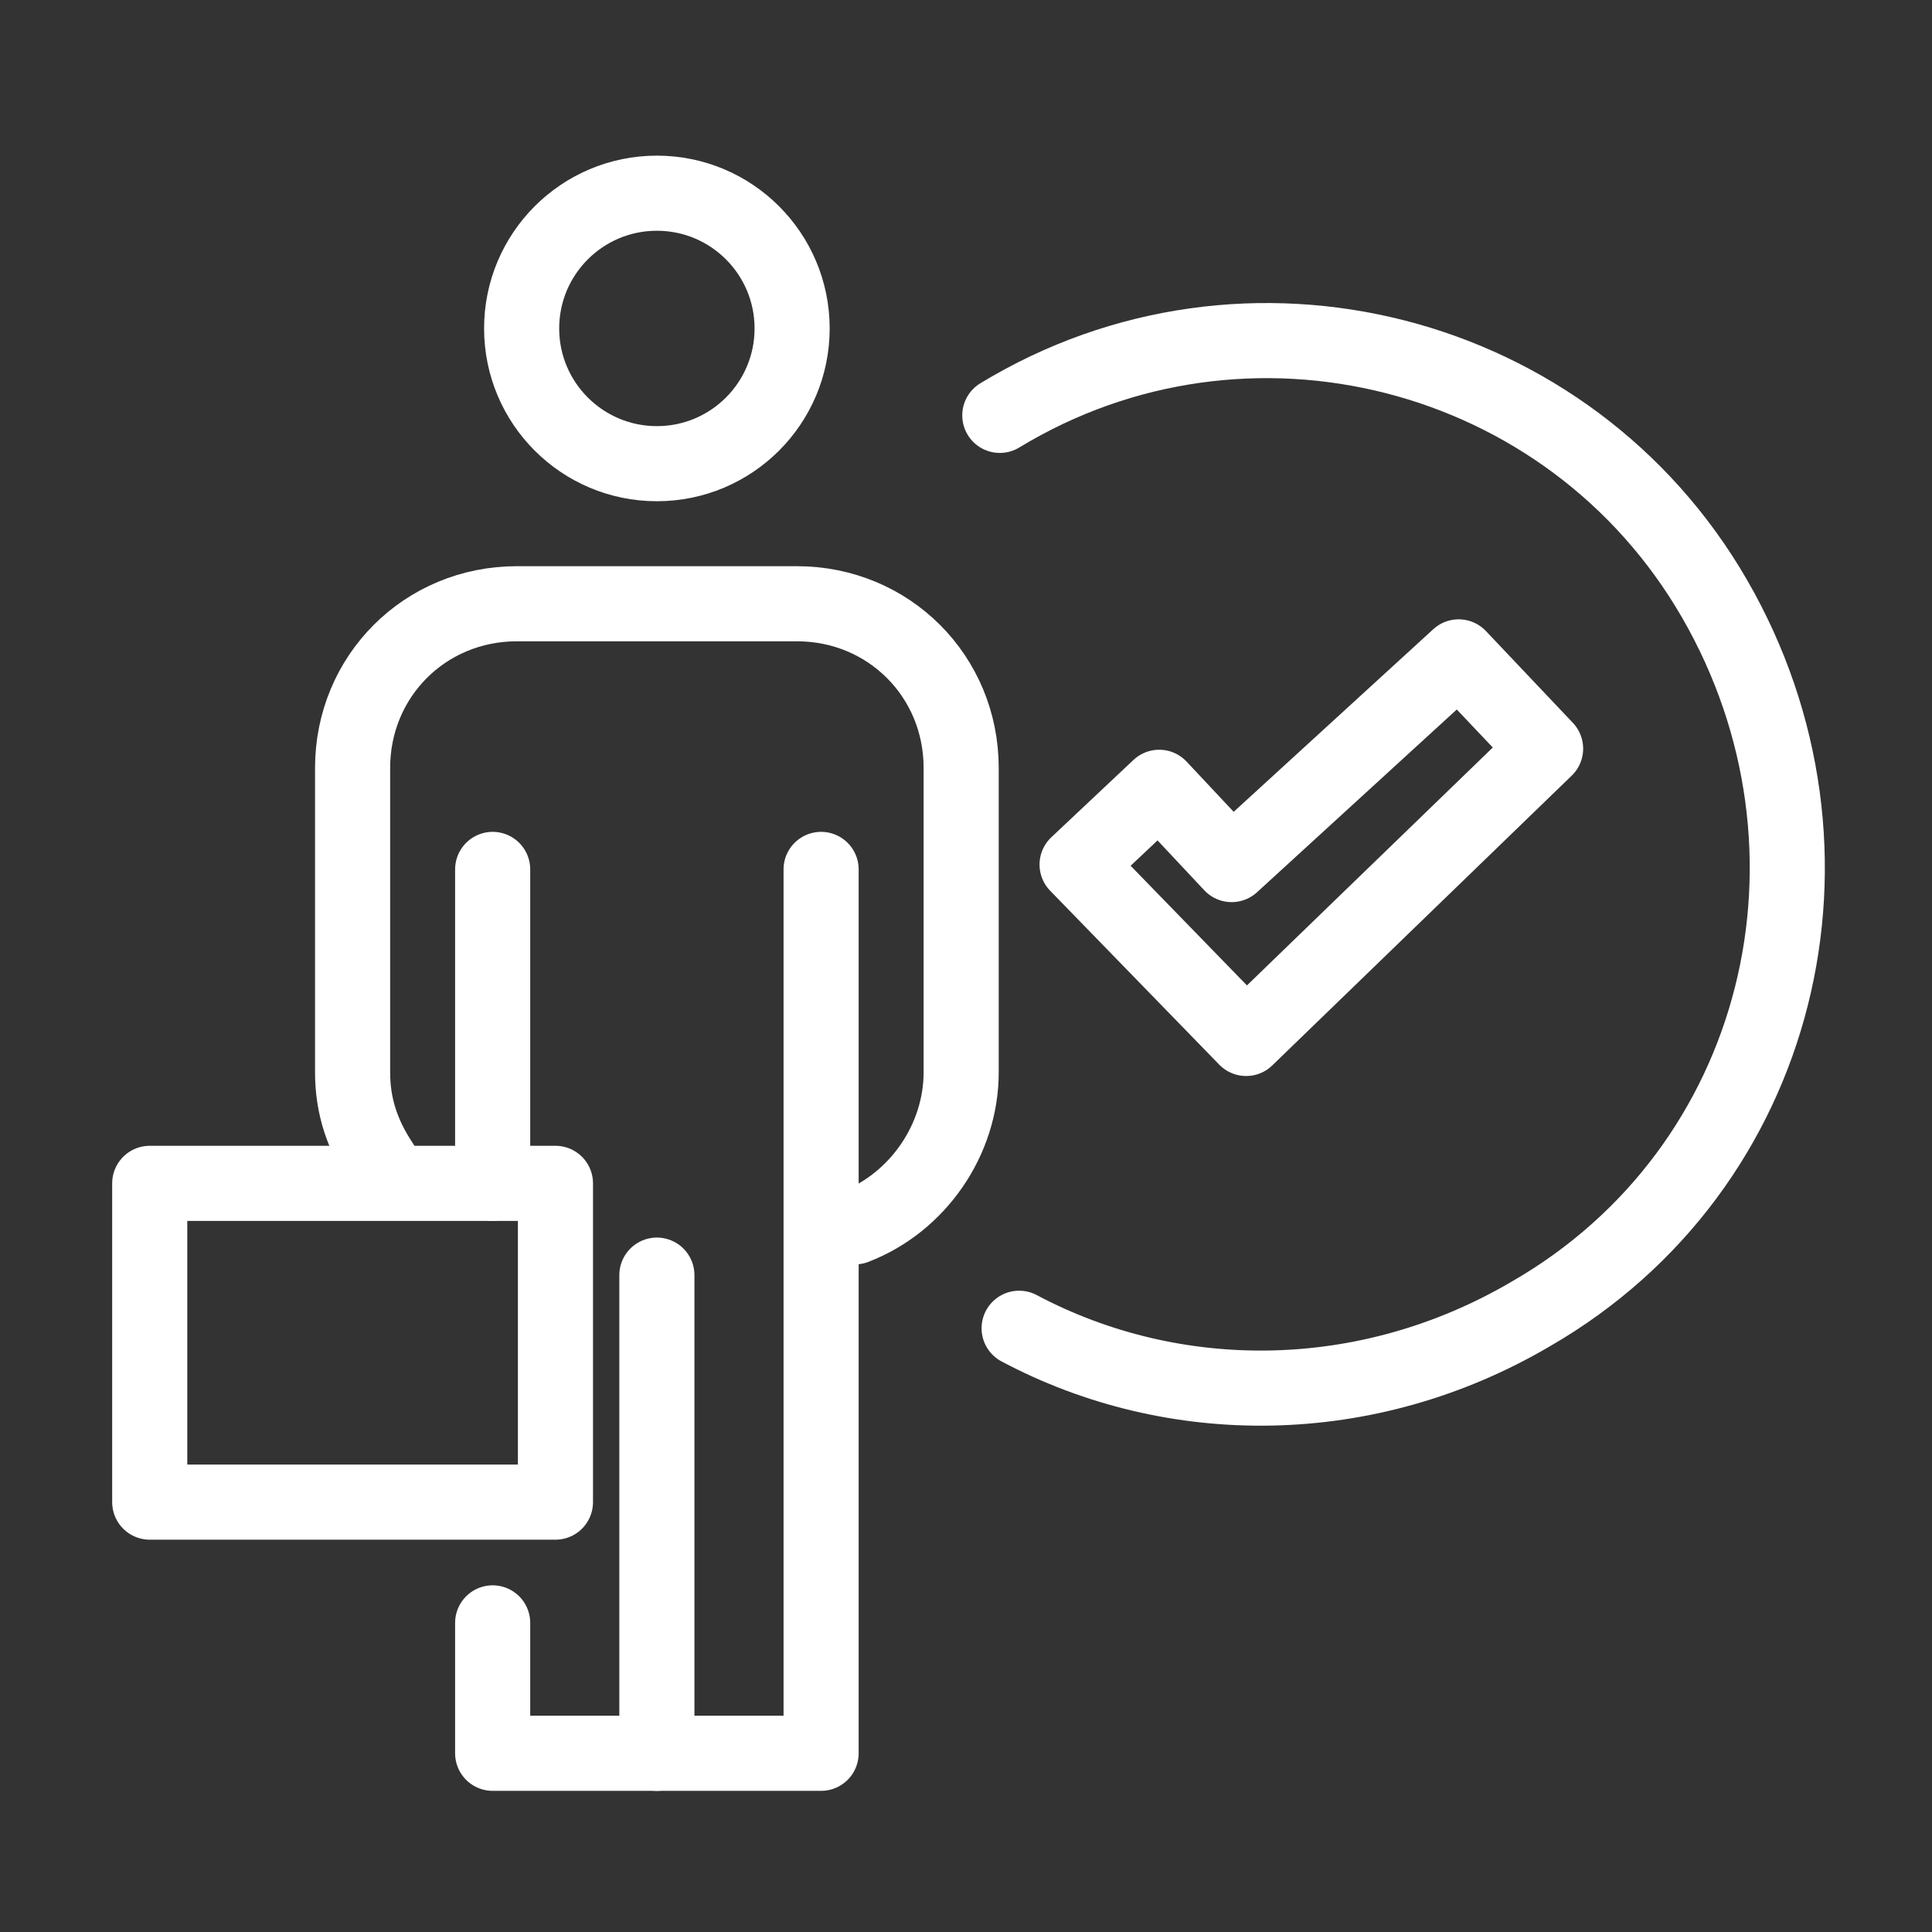 <?xml version="1.0" encoding="utf-8"?>
<!-- Generator: Adobe Illustrator 25.2.1, SVG Export Plug-In . SVG Version: 6.00 Build 0)  -->
<svg version="1.1" id="Layer_1" xmlns="http://www.w3.org/2000/svg" xmlns:xlink="http://www.w3.org/1999/xlink" x="0px" y="0px" width="40" height="40"
	 viewBox="0 0 40 40" style="enable-background:new 0 0 40 40;" xml:space="preserve">
<rect x="0" y="0" width="40" height="40" fill="#333333" stroke="none"/>
<style type="text/css">
	.st0{fill:none;stroke:#FFFFFF;stroke-width:1.555;stroke-linecap:round;stroke-linejoin:round;stroke-miterlimit:10;}
</style>
<g>
	<g>
		<circle class="st0" cx="13.6" cy="6.8" r="2.8"/>
		<path class="st0" d="M7.9,24.1c-0.4-0.6-0.6-1.2-0.6-1.9v-6.3c0-1.9,1.5-3.4,3.4-3.4h5.8c1.9,0,3.4,1.5,3.4,3.4v6.3
			c0,1.4-0.9,2.7-2.2,3.2"/>
		<g>
			<polyline class="st0" points="17,18 17,36.3 10.2,36.3 10.2,33.6 			"/>
			<line class="st0" x1="10.2" y1="18" x2="10.2" y2="24.5"/>
			<line class="st0" x1="13.6" y1="26.4" x2="13.6" y2="36.3"/>
		</g>
	</g>
	<path class="st0" d="M20.7,8.6c5.1-3.1,11.8-1.4,14.8,3.8s1.4,11.8-3.8,14.8c-3.4,2-7.4,2-10.6,0.3"/>
	<rect x="3.1" y="24.5" class="st0" width="8.4" height="6.6"/>
	<polygon class="st0" points="22.3,17.9 24,16.3 25.5,17.9 30.2,13.6 32,15.5 25.8,21.5 	"/>
</g>
</svg>

